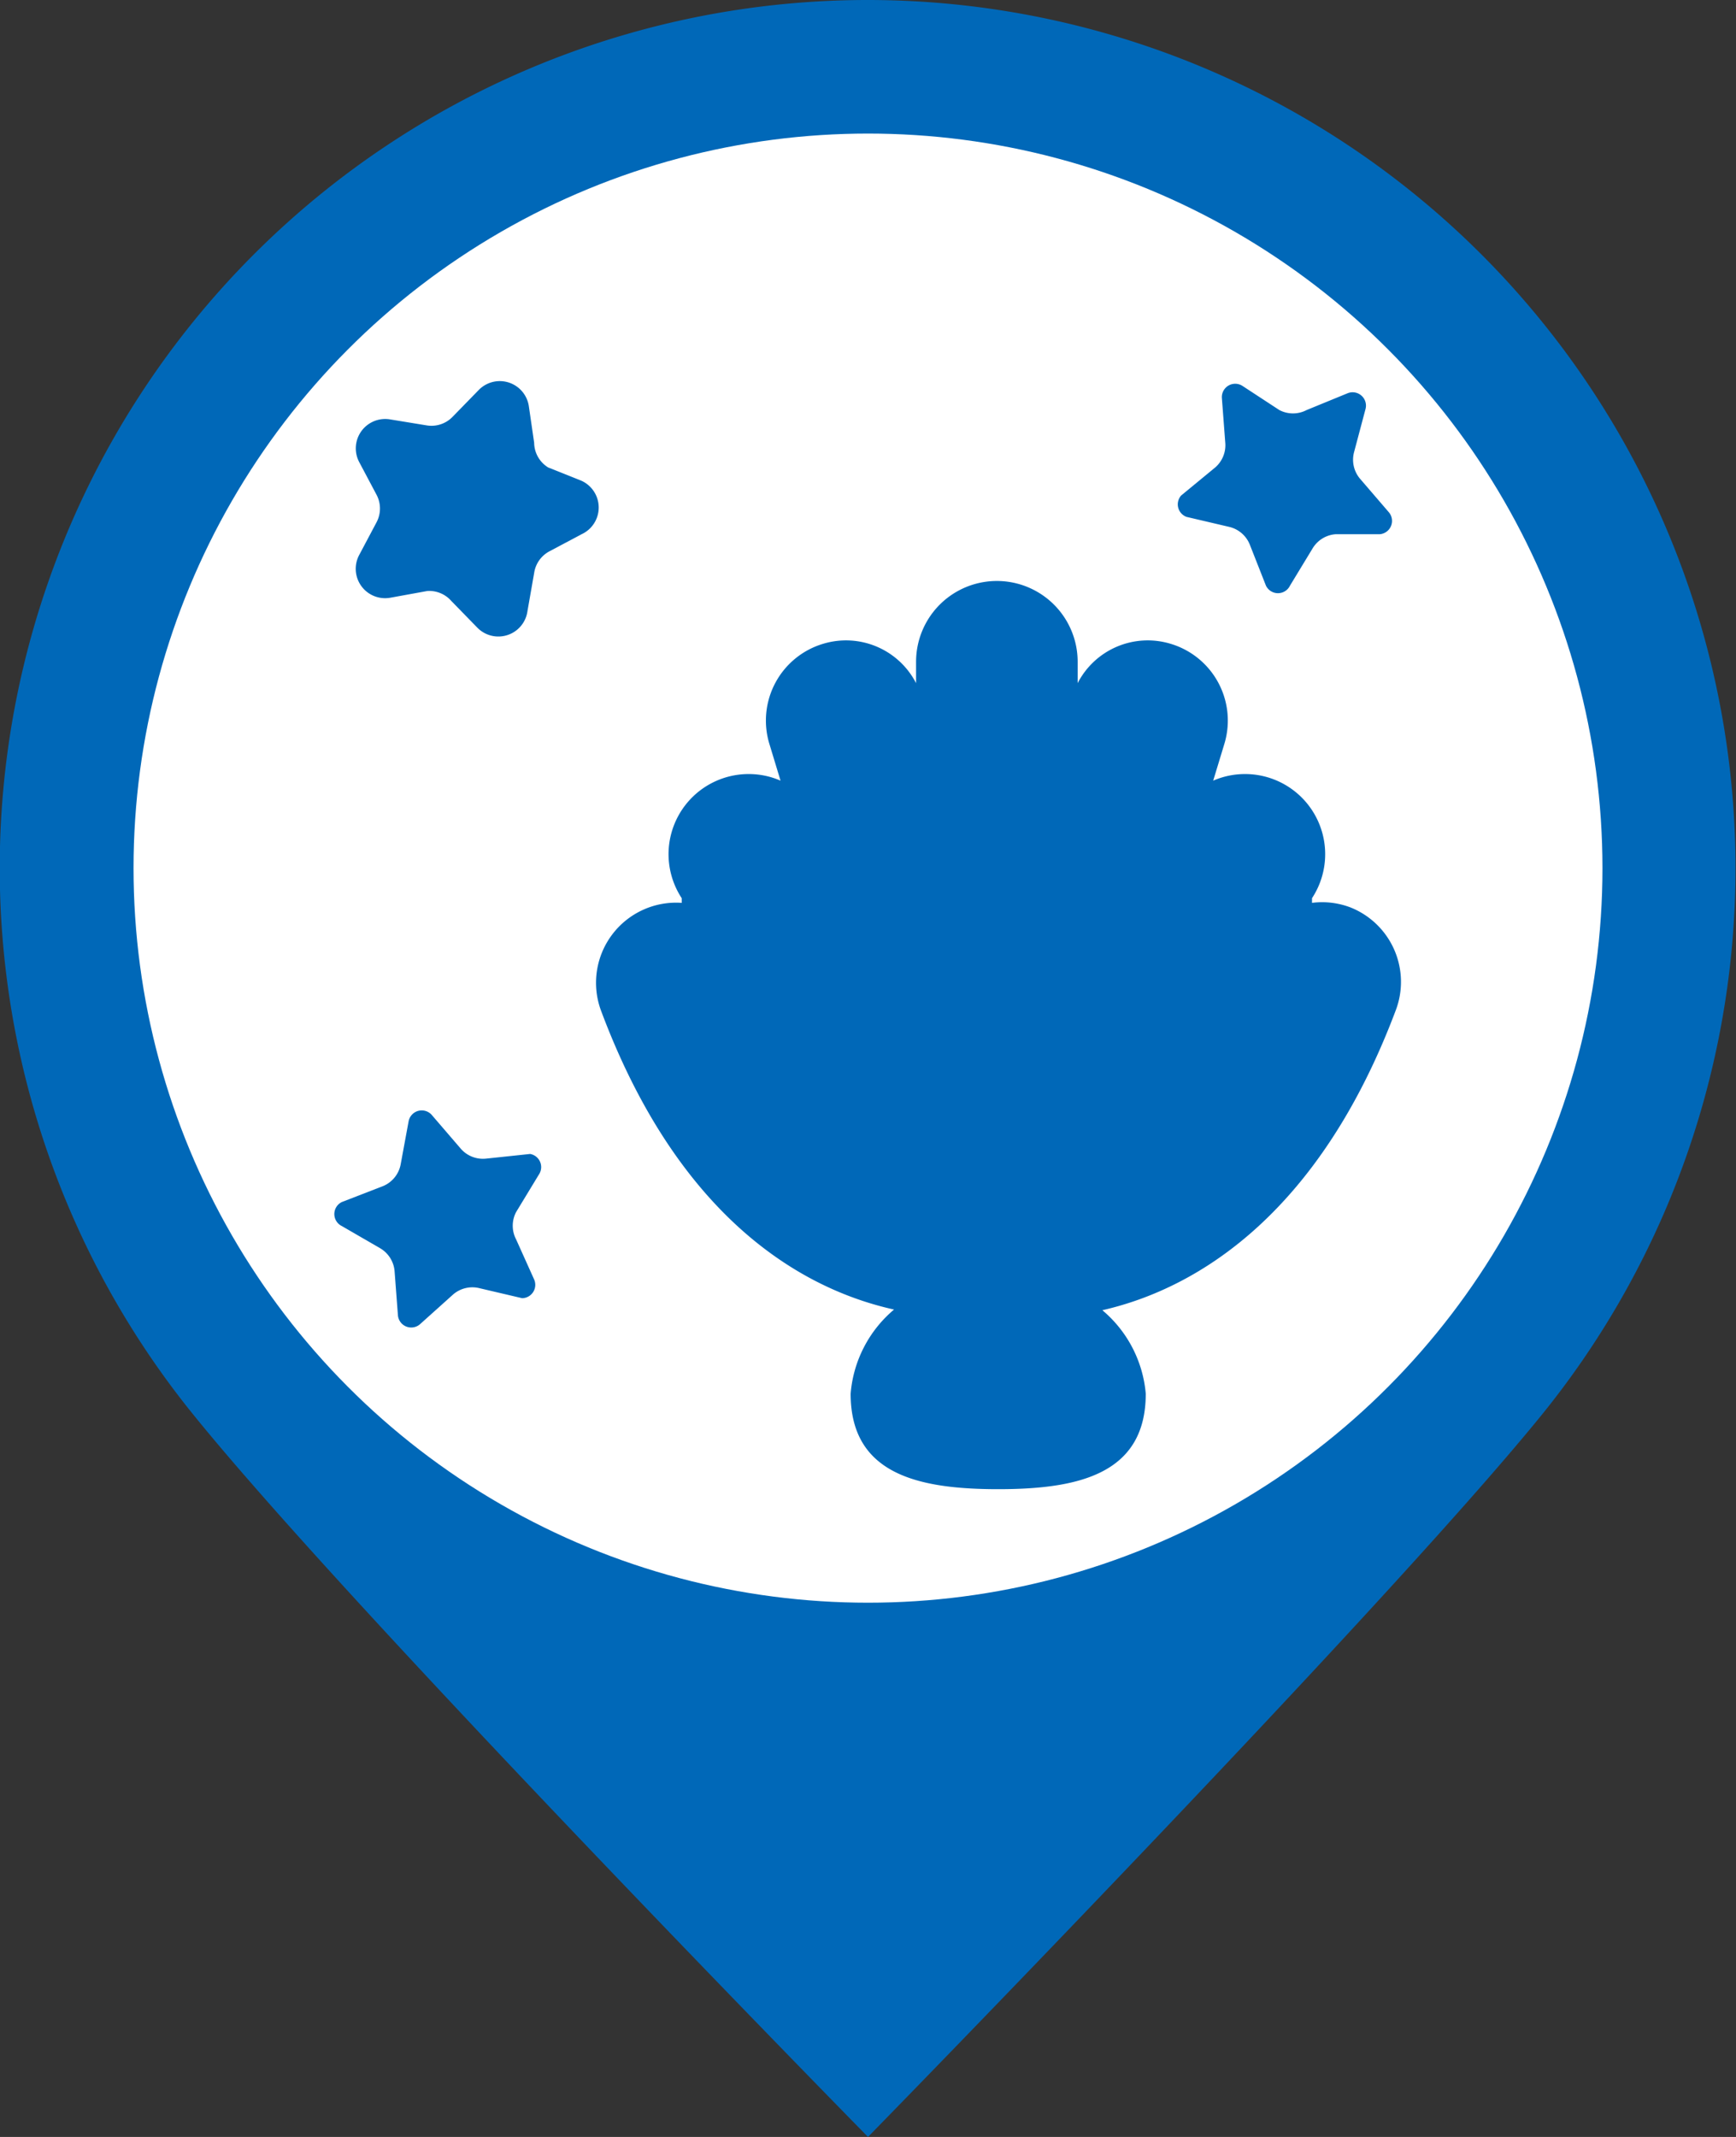 <svg xmlns="http://www.w3.org/2000/svg" width="26" height="32" viewBox="0 0 26 32"><rect x="0" y="0" width="26" height="32" fill="#333333" stroke="none"/><defs><style>.cls-1,.cls-3{fill:#0068b8;}.cls-1{fill-rule:evenodd;}.cls-2{fill:#fff;}</style></defs><title>anchorpier</title><g id="bk"><path class="cls-1" d="M13,0a13,13,0,0,1,10.08,21.2C20.7,24.13,13,32,13,32S5.24,24.1,2.86,21.14A13,13,0,0,1,13,0Z" transform="translate(0 0)"/><circle class="cls-2" cx="13" cy="13" r="11"/></g><g id="anchorpier"><path class="cls-3" d="M20.23,13.59a1.19,1.19,0,0,0-.58-.07l0-.07a1.2,1.2,0,0,0-1.48-1.76l.17-.56a1.2,1.2,0,0,0-.81-1.49,1.18,1.18,0,0,0-1.39.59V9.91a1.21,1.21,0,0,0-2.42,0v.32a1.18,1.18,0,0,0-1.39-.59,1.2,1.2,0,0,0-.81,1.49l.17.56a1.2,1.2,0,0,0-1.48,1.76l0,.07A1.2,1.2,0,0,0,9,15.13c1.12,3,2.9,4.15,4.39,4.48a1.84,1.84,0,0,0-.65,1.26c0,1.2,1,1.43,2.21,1.43s2.21-.23,2.21-1.43a1.84,1.84,0,0,0-.65-1.25c1.49-.34,3.27-1.51,4.39-4.48A1.2,1.2,0,0,0,20.23,13.59Z" transform="translate(0 0)"/><path class="cls-3" d="M8.71,7.2,8.21,7A.44.44,0,0,1,8,6.63l-.08-.55a.44.44,0,0,0-.75-.24l-.39.4a.44.44,0,0,1-.39.13l-.55-.09a.44.44,0,0,0-.46.64l.26.49a.44.44,0,0,1,0,.41l-.26.49a.44.44,0,0,0,.47.64l.55-.1A.44.44,0,0,1,6.76,9l.39.4a.44.44,0,0,0,.75-.25L8,8.58a.44.44,0,0,1,.24-.33L8.71,8A.44.44,0,0,0,8.71,7.2Z" transform="translate(0 0)"/><path class="cls-3" d="M7.94,17.28l-.66.07a.44.44,0,0,1-.38-.15l-.43-.5a.2.2,0,0,0-.35.09L6,17.44a.44.44,0,0,1-.26.32L5.12,18a.2.2,0,0,0,0,.36l.57.33a.44.44,0,0,1,.22.35l.05.66a.2.2,0,0,0,.33.13l.49-.44a.44.44,0,0,1,.4-.1l.64.15A.2.2,0,0,0,8,19.16l-.27-.6a.44.44,0,0,1,0-.41l.34-.56A.2.2,0,0,0,7.94,17.28Z" transform="translate(0 0)"/><path class="cls-3" d="M17.77,7.74l.64.15a.44.44,0,0,1,.31.27l.24.61a.2.2,0,0,0,.36,0l.34-.56A.44.44,0,0,1,20,8l.66,0a.2.2,0,0,0,.14-.33l-.43-.5a.44.44,0,0,1-.09-.4l.17-.64a.2.2,0,0,0-.27-.24l-.61.25a.44.44,0,0,1-.41,0l-.55-.36a.2.2,0,0,0-.31.18l.05.66A.44.44,0,0,1,18.2,7l-.51.42A.2.2,0,0,0,17.77,7.74Z" transform="translate(0 0)"/></g></svg>